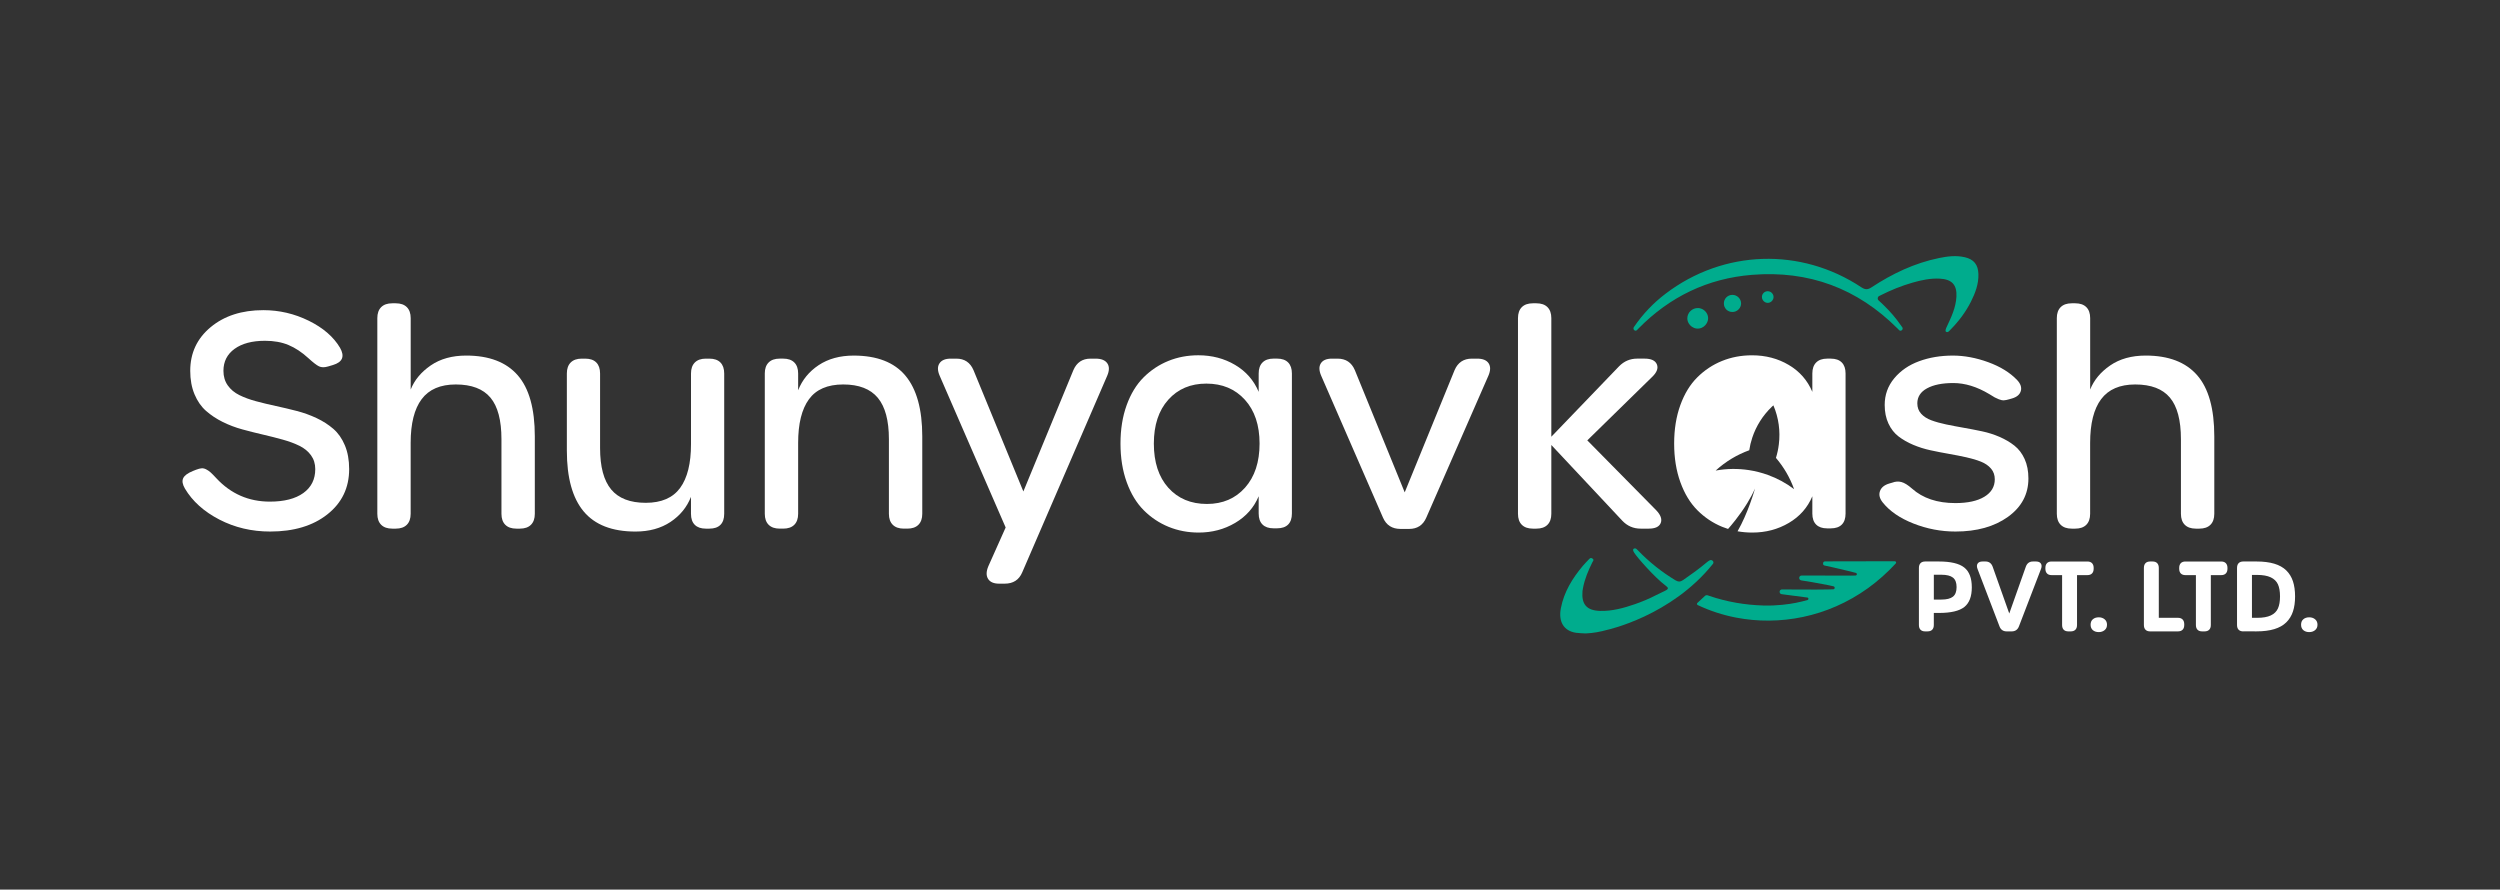 <svg xmlns="http://www.w3.org/2000/svg" xmlns:xlink="http://www.w3.org/1999/xlink" version="1.1" id="Layer_1" x="0px" y="0px" viewBox="0 0 1630 580" style="enable-background:new 0 0 1630 580;" xml:space="preserve">
<rect x="0" y="0" width="1630" height="580" fill="#333333" stroke="none"/>
<style type="text/css">
	.st0{fill:#FFFFFF;}
	.st1{fill:#00AC8D;}
</style>
<g>
	<g>
		<path class="st0" d="M176.15,346.56c-12.04,0-23.09-2.6-33.14-7.81c-10.05-5.21-17.54-11.94-22.45-20.21    c-1.58-2.71-1.95-4.95-1.13-6.72c0.82-1.77,2.93-3.34,6.33-4.73l2.17-0.85c1.32-0.5,2.46-0.8,3.4-0.9    c0.95-0.09,1.94,0.11,2.98,0.62c1.04,0.51,2.03,1.18,2.98,2.03c0.95,0.85,2.21,2.13,3.78,3.83c9.45,10.16,21.08,15.24,34.89,15.24    c9.33,0,16.59-1.86,21.79-5.58c5.2-3.72,7.8-8.93,7.8-15.62c0-3.47-0.93-6.48-2.79-9.04c-1.86-2.56-4.37-4.6-7.52-6.15    c-3.15-1.55-6.76-2.89-10.83-4.02c-4.07-1.14-8.35-2.22-12.86-3.27c-4.51-1.04-9.01-2.18-13.52-3.41    c-4.51-1.23-8.79-2.85-12.86-4.87c-4.07-2.02-7.67-4.42-10.83-7.19c-3.15-2.78-5.66-6.39-7.52-10.84    c-1.86-4.45-2.79-9.54-2.79-15.29c0-11.61,4.44-21.11,13.33-28.49c8.89-7.38,20.33-11.07,34.32-11.07c10.4,0,20.28,2.3,29.64,6.91    c9.36,4.61,16.15,10.48,20.37,17.61c3.21,5.62,1.67,9.37-4.63,11.26l-3.21,0.95c-2.33,0.7-4.29,0.66-5.86-0.09    c-1.58-0.76-3.91-2.56-7-5.4c-4.22-3.85-8.53-6.69-12.91-8.52c-4.38-1.83-9.47-2.75-15.27-2.75c-8.38,0-15,1.75-19.85,5.25    c-4.85,3.5-7.28,8.28-7.28,14.34c0,3.66,0.93,6.82,2.79,9.47c1.86,2.65,4.38,4.77,7.56,6.34c3.18,1.58,6.82,2.92,10.92,4.02    c4.1,1.1,8.41,2.15,12.95,3.12c4.54,0.98,9.06,2.05,13.57,3.22c4.51,1.17,8.81,2.71,12.91,4.64c4.1,1.93,7.74,4.26,10.92,7    c3.18,2.75,5.7,6.34,7.56,10.79c1.86,4.45,2.79,9.61,2.79,15.48c0,12.18-4.73,22.01-14.18,29.49    C204.04,342.82,191.59,346.56,176.15,346.56z"/>
		<path class="st0" d="M255.76,344.67c-3.15,0-5.56-0.84-7.23-2.51c-1.67-1.67-2.51-4.05-2.51-7.15v-127.6    c0-3.09,0.83-5.47,2.51-7.15c1.67-1.67,4.08-2.51,7.23-2.51h2.27c3.15,0,5.56,0.84,7.23,2.51c1.67,1.67,2.51,4.06,2.51,7.15v46.57    c2.46-6.18,6.81-11.42,13.05-15.71c6.24-4.29,13.96-6.44,23.16-6.44c14.87,0,26.05,4.26,33.52,12.78    c7.47,8.52,11.2,21.83,11.2,39.95v50.45c0,3.09-0.84,5.48-2.51,7.15c-1.67,1.67-4.08,2.51-7.23,2.51h-2.27    c-3.15,0-5.56-0.84-7.23-2.51c-1.67-1.67-2.51-4.05-2.51-7.15v-48.65c0-12.37-2.4-21.41-7.19-27.12    c-4.79-5.71-12.32-8.57-22.6-8.57c-10.02,0-17.43,3.19-22.22,9.56c-4.79,6.37-7.19,15.9-7.19,28.59v46.19    c0,3.09-0.84,5.48-2.51,7.15c-1.67,1.67-4.08,2.51-7.23,2.51H255.76z"/>
		<path class="st0" d="M462.53,233.83c3.15,0,5.55,0.84,7.19,2.51c1.64,1.67,2.46,4.06,2.46,7.15v91.53c0,3.16-0.82,5.55-2.46,7.19    c-1.64,1.64-4.03,2.46-7.19,2.46h-2.36c-3.09,0-5.47-0.82-7.14-2.46c-1.67-1.64-2.51-4.04-2.51-7.19v-11.08    c-2.65,6.75-7.11,12.21-13.38,16.38c-6.27,4.16-13.88,6.25-22.83,6.25c-15.19,0-26.44-4.37-33.75-13.11    c-7.31-8.74-10.97-21.94-10.97-39.61v-50.36c0-3.09,0.83-5.47,2.51-7.15c1.67-1.67,4.05-2.51,7.14-2.51h2.36    c3.15,0,5.55,0.84,7.19,2.51c1.64,1.67,2.46,4.06,2.46,7.15v48.65c0,12.18,2.41,21.17,7.23,26.98c4.82,5.81,12.34,8.71,22.55,8.71    s17.68-3.23,22.41-9.7c4.73-6.47,7.09-15.98,7.09-28.54v-46.1c0-3.09,0.84-5.47,2.51-7.15c1.67-1.67,4.05-2.51,7.14-2.51H462.53z"/>
		<path class="st0" d="M556.6,231.84c15.19,0,26.44,4.37,33.75,13.11c7.31,8.74,10.97,21.95,10.97,39.61v50.45    c0,3.09-0.84,5.48-2.51,7.15c-1.67,1.67-4.08,2.51-7.23,2.51h-2.27c-3.15,0-5.56-0.84-7.23-2.51c-1.67-1.67-2.51-4.05-2.51-7.15    v-48.65c0-12.18-2.41-21.17-7.23-26.98c-4.82-5.8-12.34-8.71-22.55-8.71c-10.21,0-17.67,3.22-22.36,9.66    c-4.7,6.44-7.04,15.93-7.04,28.49v46.19c0,3.09-0.84,5.48-2.5,7.15c-1.67,1.67-4.08,2.51-7.23,2.51h-2.27    c-3.15,0-5.56-0.84-7.23-2.51c-1.67-1.67-2.51-4.05-2.51-7.15v-91.53c0-3.09,0.83-5.47,2.51-7.15c1.67-1.67,4.08-2.51,7.23-2.51    h2.27c3.15,0,5.56,0.84,7.23,2.51c1.67,1.67,2.5,4.06,2.5,7.15v10.98c2.65-6.75,7.11-12.21,13.38-16.38    C540.04,233.92,547.65,231.84,556.6,231.84z"/>
		<path class="st0" d="M651.43,380.55c-3.53,0-5.94-1.06-7.23-3.17c-1.29-2.12-1.21-4.88,0.24-8.28l11.25-25.18L612.67,245    c-1.45-3.34-1.5-6.04-0.14-8.09c1.35-2.05,3.8-3.08,7.33-3.08h3.69c5.29,0,9.01,2.49,11.16,7.48l32.52,79.13l32.62-79.13    c2.14-4.98,5.86-7.48,11.16-7.48h3.31c3.72,0,6.27,1.03,7.66,3.08c1.39,2.05,1.35,4.75-0.09,8.09l-55.4,128.17    c-2.08,4.92-5.89,7.38-11.44,7.38H651.43z"/>
		<path class="st0" d="M781.53,347.23c-7,0-13.54-1.25-19.62-3.74c-6.08-2.49-11.47-6.09-16.17-10.79    c-4.7-4.7-8.4-10.79-11.11-18.27c-2.71-7.48-4.07-15.89-4.07-25.23c0-9.28,1.34-17.62,4.02-25.04    c2.68-7.41,6.37-13.46,11.06-18.13c4.7-4.67,10.07-8.24,16.12-10.7c6.05-2.46,12.58-3.69,19.57-3.69c8.89,0,16.88,2.1,23.97,6.29    c7.09,4.2,12.21,10.05,15.36,17.56v-12.02c0-3.09,0.83-5.47,2.51-7.15c1.67-1.67,4.05-2.51,7.14-2.51h2.36    c3.15,0,5.55,0.84,7.19,2.51c1.64,1.67,2.46,4.06,2.46,7.15v91.34c0,3.16-0.82,5.55-2.46,7.19c-1.64,1.64-4.03,2.46-7.19,2.46    h-2.36c-3.09,0-5.47-0.82-7.14-2.46c-1.67-1.64-2.51-4.04-2.51-7.19v-11.26c-3.09,7.38-8.19,13.17-15.32,17.37    C798.23,345.13,790.29,347.23,781.53,347.23z M786.92,328.58c10.27,0,18.56-3.55,24.87-10.65c6.3-7.1,9.45-16.67,9.45-28.73    c0-11.99-3.18-21.5-9.55-28.54c-6.37-7.04-14.75-10.55-25.15-10.55c-10.27,0-18.55,3.5-24.82,10.51c-6.27,7-9.41,16.53-9.41,28.59    c0,12.18,3.15,21.79,9.45,28.82C768.07,325.06,776.46,328.58,786.92,328.58z"/>
		<path class="st0" d="M913.14,344.86c-5.48,0-9.3-2.46-11.44-7.38L861.42,245c-1.45-3.34-1.53-6.04-0.24-8.09    c1.29-2.05,3.7-3.08,7.23-3.08h3.69c5.36,0,9.11,2.49,11.25,7.48l32.52,79.7l32.52-79.7c2.14-4.98,5.89-7.48,11.25-7.48h3.5    c3.66,0,6.15,1.03,7.47,3.08c1.32,2.05,1.26,4.75-0.19,8.09l-40.47,92.48c-2.14,4.92-5.86,7.38-11.16,7.38H913.14z"/>
		<path class="st0" d="M1079.82,332.65c2.96,3.09,3.95,5.87,2.98,8.33c-0.98,2.46-3.58,3.69-7.8,3.69h-5.29    c-4.73,0-8.73-1.73-12.01-5.21l-46.23-49.32v44.87c0,3.09-0.84,5.48-2.51,7.15c-1.67,1.67-4.08,2.51-7.23,2.51h-2.27    c-3.15,0-5.56-0.84-7.23-2.51c-1.67-1.67-2.5-4.05-2.5-7.15v-127.6c0-3.09,0.83-5.47,2.5-7.15c1.67-1.67,4.08-2.51,7.23-2.51h2.27    c3.15,0,5.56,0.84,7.23,2.51c1.67,1.67,2.51,4.06,2.51,7.15v77.34l44.15-45.91c3.28-3.34,7.22-5.02,11.82-5.02h4.82    c4.35,0,7.03,1.26,8.04,3.79c1.01,2.52-0.06,5.27-3.21,8.24l-42.17,41.27L1079.82,332.65z"/>
		<path class="st0" d="M1200.85,236.34c-1.64-1.67-4.04-2.51-7.19-2.51h-2.37c-3.09,0-5.47,0.84-7.14,2.51    c-1.67,1.67-2.5,4.05-2.5,7.14v12.02c-3.16-7.51-8.28-13.36-15.37-17.55c-7.09-4.2-15.07-6.29-23.96-6.29    c-7,0-13.52,1.23-19.58,3.69c-6.05,2.45-11.42,6.02-16.11,10.69c-4.7,4.67-8.39,10.72-11.06,18.13    c-2.68,7.42-4.02,15.76-4.02,25.04c0,9.34,1.36,17.74,4.07,25.23c2.71,7.48,6.41,13.57,11.1,18.26c4.7,4.7,10.09,8.31,16.17,10.8    c1.25,0.51,2.52,0.97,3.81,1.37c1.56-1.74,7.23-8.27,12.34-16.54c0.12-0.2,0.24-0.4,0.37-0.61c1.77-2.91,3.47-6.03,4.88-9.23    c0,0-1.11,4-3.13,9.56c-0.08,0.23-0.16,0.47-0.25,0.7c-1.96,5.29-4.68,11.85-8.02,17.65c3.1,0.55,6.3,0.83,9.61,0.83    c8.77,0,16.71-2.09,23.83-6.29c7.13-4.19,12.22-9.99,15.32-17.37v11.27c0,3.16,0.83,5.55,2.5,7.2c1.67,1.64,4.05,2.46,7.14,2.46    h2.37c3.15,0,5.55-0.82,7.19-2.46c1.64-1.64,2.46-4.03,2.46-7.2v-91.34C1203.31,240.39,1202.49,238.01,1200.85,236.34z     M1152.79,309.71c-4.08-1.49-8.29-2.56-12.53-3.21c-7.17-1.09-14.49-0.99-21.65,0.31c6.56-5.97,14.02-10.4,21.91-13.25    c0.41-2.8,1.07-5.55,1.98-8.25c2.46-7.39,6.71-14.31,12.71-20.08c0.34-0.32,0.69-0.65,1.05-0.94c3.44,8.08,4.62,16.89,3.54,25.45    c-0.36,2.97-0.98,5.91-1.88,8.8c5.28,6.18,9.23,13.11,11.83,20.38C1164.5,314.95,1158.77,311.87,1152.79,309.71z"/>
		<path class="st0" d="M1274.97,346.56c-9.45,0-18.61-1.75-27.47-5.25c-8.86-3.5-15.55-8.12-20.09-13.87    c-1.96-2.52-2.51-4.95-1.65-7.29c0.85-2.33,2.88-3.98,6.1-4.92l1.99-0.57c1.95-0.76,3.91-0.88,5.86-0.38    c1.95,0.51,4.25,1.93,6.9,4.26c7.06,6.31,16.48,9.47,28.27,9.47c8.07,0,14.37-1.37,18.91-4.12c4.54-2.75,6.81-6.55,6.81-11.41    c0-2.71-0.82-5.03-2.46-6.96c-1.64-1.92-3.84-3.44-6.62-4.54c-2.77-1.1-5.96-2.05-9.55-2.84c-3.59-0.79-7.37-1.53-11.35-2.23    c-3.97-0.69-7.93-1.47-11.87-2.32c-3.94-0.85-7.71-2.03-11.3-3.55c-3.59-1.51-6.78-3.33-9.55-5.44c-2.77-2.11-4.98-4.92-6.62-8.42    c-1.64-3.5-2.46-7.56-2.46-12.16c0-6.56,2.06-12.34,6.19-17.32c4.13-4.98,9.53-8.71,16.21-11.17c6.68-2.46,14.02-3.69,22.03-3.69    c7.5,0,15.19,1.44,23.07,4.31c7.88,2.87,14.15,6.74,18.81,11.6c2.27,2.4,3.09,4.77,2.46,7.1c-0.63,2.34-2.52,3.98-5.67,4.92    l-1.99,0.57c-1.26,0.38-2.38,0.6-3.36,0.66c-0.98,0.06-2.08-0.16-3.31-0.66c-1.23-0.5-2.13-0.91-2.69-1.23    c-0.57-0.32-1.77-1.04-3.59-2.18c-8.01-4.8-15.82-7.19-23.45-7.19c-7.19,0-12.89,1.15-17.11,3.45c-4.22,2.3-6.33,5.57-6.33,9.8    c0,2.65,0.82,4.89,2.46,6.72c1.64,1.83,3.86,3.27,6.67,4.31c2.8,1.04,6.02,1.94,9.64,2.7c3.62,0.76,7.44,1.48,11.44,2.18    c4,0.7,8,1.47,12.01,2.32c4,0.85,7.81,2.07,11.44,3.64c3.62,1.58,6.84,3.47,9.64,5.68c2.8,2.21,5.03,5.13,6.67,8.76    c1.64,3.63,2.46,7.84,2.46,12.64c0,10.29-4.44,18.63-13.33,25.04C1300.31,343.36,1288.9,346.56,1274.97,346.56z"/>
		<path class="st0" d="M1350.79,344.67c-3.15,0-5.56-0.84-7.23-2.51c-1.67-1.67-2.51-4.05-2.51-7.15v-127.6    c0-3.09,0.83-5.47,2.51-7.15c1.67-1.67,4.08-2.51,7.23-2.51h2.27c3.15,0,5.56,0.84,7.23,2.51c1.67,1.67,2.5,4.06,2.5,7.15v46.57    c2.46-6.18,6.81-11.42,13.05-15.71c6.24-4.29,13.96-6.44,23.16-6.44c14.88,0,26.05,4.26,33.52,12.78    c7.47,8.52,11.2,21.83,11.2,39.95v50.45c0,3.09-0.84,5.48-2.51,7.15c-1.67,1.67-4.08,2.51-7.23,2.51h-2.27    c-3.15,0-5.56-0.84-7.23-2.51c-1.67-1.67-2.51-4.05-2.51-7.15v-48.65c0-12.37-2.4-21.41-7.19-27.12    c-4.79-5.71-12.32-8.57-22.6-8.57c-10.02,0-17.43,3.19-22.22,9.56c-4.79,6.37-7.19,15.9-7.19,28.59v46.19    c0,3.09-0.84,5.48-2.5,7.15c-1.67,1.67-4.08,2.51-7.23,2.51H1350.79z"/>
	</g>
	<g>
		<g>
			<path class="st1" d="M1225.19,193.02c-1.07,0.55-1.26,1.99-0.37,2.81c4.3,3.94,8.41,8.11,11.99,12.78     c1.21,1.58,2.4,3.19,3.52,4.84c0.04,0.06,0.08,0.14,0.11,0.22c0.44,1.11-0.7,2.33-1.8,1.87c-0.17-0.07-0.33-0.18-0.46-0.33     c-0.31-0.36-0.65-0.69-0.99-1.02c-26.23-26.23-57.9-37.95-94.79-35c-28.98,2.32-53.64,14.24-74.06,34.95     c-0.33,0.34-0.99,1.03-0.99,1.03s-0.28,0.26-0.44,0.33c-1.09,0.48-2.17-0.7-1.8-1.84c0.05-0.14,0.1-0.27,0.17-0.37     c5.71-8.4,12.63-15.69,20.71-21.82c37.76-28.69,88.12-30.36,127.63-4.15c2.57,1.7,4.21,1.6,6.68-0.02     c13.51-8.88,27.93-15.75,43.86-19.04c5.6-1.16,11.26-1.86,16.94-0.54c5.88,1.37,8.64,4.86,8.83,10.93     c0.2,6.48-2.02,12.34-4.84,17.97c-3.43,6.84-8.02,12.89-13.39,18.34c-0.73,0.74-1.67,2.15-2.93,1.31     c-0.71-0.63,0.1-2.33,0.47-3.12c2.98-6.28,5.96-12.58,6.35-19.66c0.43-7.8-2.98-11.4-10.83-11.82     c-6.06-0.32-11.91,0.93-17.67,2.57c-7.4,2.11-14.54,5.03-21.39,8.52L1225.19,193.02z"/>
			<path class="st1" d="M1131.89,402.67c-8.72-1.69-17.14-4.44-25-8.18c-0.53-0.25-0.63-0.98-0.2-1.38c1.7-1.58,3.33-3.11,4.98-4.61     c0.96-0.86,1.98-0.26,2.95,0.08c11.33,3.83,22.97,5.84,34.92,6.21c9.21,0.29,17.05-0.9,21.39-1.75c2.84-0.56,5.39-1.2,7.58-1.82     c0.87-0.25,0.79-1.5-0.1-1.62c-5.33-0.72-11.91-1.5-16.8-2.2c-0.8-0.11-1.38-0.83-1.31-1.64c0.05-0.8,0.71-1.43,1.52-1.43     c6.61-0.03,15.94,0.13,22.1,0.08c1.89-0.01,4.47-0.01,7.67-0.08c1.61-0.04,2.92-0.08,3.74-0.1c0.47-0.05,0.84-0.42,0.89-0.88     c0.05-0.47-0.26-0.92-0.71-1.06c-1.54-0.37-2.81-0.64-3.61-0.8c-7.34-1.49-14.51-2.62-17.5-3.08c-0.81-0.13-1.38-0.86-1.32-1.67     c0-0.01,0-0.03,0-0.04c0.06-0.82,0.75-1.45,1.57-1.45l30.07,0.04c0.02,0,3.45,0.09,5.1-0.05c0.42-0.01,0.78-0.32,0.84-0.72     c0.08-0.43-0.2-0.88-0.66-1c-1.25-0.32-2.5-0.64-3.75-0.97c-8.84-2.1-15.21-3.59-16.27-3.74c-0.17-0.03-0.79-0.1-1.14-0.56     c-0.15-0.23-0.23-0.52-0.2-0.92c0.06-0.95,0.59-1.34,1.51-1.3c0.49,0.02,0.85-0.01,0.86-0.01c0.69,0.06,16.66,0.03,44.41-0.09     c0.73,0,1.13,0.87,0.64,1.41c-5.64,6.13-11.8,11.57-18.12,16.13C1191.52,402.48,1160.09,408.13,1131.89,402.67z"/>
			<path class="st1" d="M1033.83,413c-2.08-0.13-4.18-0.12-6.24-0.42c-8-1.19-11.64-7.22-9.89-16.13c2.07-10.58,7.5-19.4,14.3-27.5     c1.16-1.38,2.46-2.65,3.68-3.98c0.72-0.78,1.38-1.63,2.61-0.79c1.28,0.87,0.28,1.72-0.08,2.44c-2.65,5.39-5.01,10.87-6.11,16.82     c-0.12,0.65-0.26,1.31-0.32,1.96c-0.73,8.67,2.76,12.66,11.45,12.91c7.85,0.22,15.29-1.83,22.61-4.35     c4.76-1.64,9.4-3.58,13.87-5.9c6.7-3.48,9.71-3.66,6.37-6.15c-7.39-5.51-18.85-18.7-20.59-21.53c-0.28-0.45-1.01-1.65-0.57-2.34     c0.23-0.36,0.72-0.5,1.1-0.5c0.65,0,1.2,0.55,1.75,1.13c7.34,7.66,15.55,14.2,24.64,19.69c1.98,1.2,3.34,0.97,5.08-0.24     c5.23-3.61,10.42-7.33,15.27-11.44c0.73-0.62,1.38-1.05,1.92-1.33c1.32-0.69,2.95,0.61,2.34,1.97c-0.05,0.11-0.11,0.21-0.19,0.31     c-27.19,34.06-68.96,43.04-68.96,43.04C1043.32,411.96,1038.63,412.8,1033.83,413z"/>
			<g>
				<path class="st1" d="M1109.58,213.68c-4.69,2.04-9.49-1.7-9.44-6.19c0.03-3.73,3.24-6.76,7.04-6.64      c5.08,0.16,8.95,6.3,4.7,11.13C1111.24,212.7,1110.46,213.29,1109.58,213.68z"/>
			</g>
			<g>
				<path class="st1" d="M1129.61,203.41c-3.15,0.04-5.62-2.36-5.65-5.5c-0.03-3.11,2.42-5.64,5.52-5.66      c3.07-0.03,5.67,2.49,5.71,5.53C1135.23,200.81,1132.7,203.38,1129.61,203.41z"/>
			</g>
			<g>
				<path class="st1" d="M1156.36,193.67c-0.01,2.03-1.8,3.82-3.81,3.8c-2.02-0.01-3.78-1.79-3.78-3.83c0-2.08,1.71-3.78,3.8-3.77      C1154.65,189.89,1156.37,191.62,1156.36,193.67z"/>
			</g>
		</g>
	</g>
	<g>
		<path class="st0" d="M1255.22,411.67c-1.33,0-2.34-0.36-3.04-1.08c-0.7-0.72-1.05-1.75-1.05-3.1V370.3c0-1.35,0.35-2.39,1.05-3.12    c0.7-0.73,1.72-1.09,3.04-1.09h8.92c7.73,0,13.25,1.31,16.54,3.92c3.29,2.61,4.94,6.92,4.94,12.92c0,5.98-1.63,10.26-4.9,12.84    c-3.27,2.58-8.75,3.87-16.47,3.87h-3.4v7.84c0,1.35-0.35,2.39-1.05,3.1c-0.7,0.72-1.72,1.08-3.04,1.08H1255.22z M1265.74,390.92    c3.48,0,6-0.63,7.58-1.89c1.58-1.26,2.37-3.34,2.37-6.25c0-2.87-0.79-4.93-2.37-6.18c-1.58-1.25-4.1-1.87-7.58-1.87h-4.88v16.19    H1265.74z"/>
		<path class="st0" d="M1308.38,411.67c-2.33,0-3.91-1.11-4.73-3.32l-14.31-37.43c-0.54-1.43-0.51-2.6,0.09-3.49    c0.6-0.89,1.66-1.34,3.16-1.34h1.99c2.25,0,3.8,1.14,4.64,3.41l10.82,30.51l10.79-30.51c0.82-2.27,2.37-3.41,4.64-3.41h2.02    c1.51,0,2.56,0.45,3.16,1.35s0.63,2.07,0.09,3.5l-14.37,37.4c-0.84,2.21-2.42,3.32-4.73,3.32H1308.38z"/>
		<path class="st0" d="M1348.58,411.67c-1.33,0-2.34-0.36-3.04-1.08c-0.7-0.72-1.05-1.75-1.05-3.1v-32.51h-6.81    c-1.33,0-2.34-0.36-3.04-1.09c-0.7-0.73-1.05-1.77-1.05-3.12v-0.46c0-1.35,0.35-2.39,1.05-3.12c0.7-0.73,1.72-1.09,3.04-1.09    h23.26c1.33,0,2.35,0.36,3.06,1.09c0.71,0.73,1.07,1.77,1.07,3.12v0.46c0,1.35-0.36,2.39-1.07,3.12    c-0.71,0.73-1.73,1.09-3.06,1.09h-6.72v32.51c0,1.35-0.36,2.39-1.07,3.1c-0.71,0.72-1.73,1.08-3.06,1.08H1348.58z"/>
		<path class="st0" d="M1368.41,412.13c-1.59,0-2.87-0.42-3.86-1.26c-0.98-0.84-1.48-2.03-1.48-3.56c0-1.54,0.49-2.72,1.48-3.56    c0.98-0.84,2.27-1.26,3.86-1.26c1.51,0,2.78,0.43,3.81,1.29c1.03,0.86,1.55,2.04,1.55,3.53c0,1.5-0.52,2.67-1.55,3.53    C1371.18,411.7,1369.91,412.13,1368.41,412.13z"/>
		<path class="st0" d="M1401.91,411.67c-1.33,0-2.34-0.36-3.04-1.08c-0.7-0.72-1.05-1.75-1.05-3.1V370.3c0-1.35,0.35-2.39,1.05-3.12    c0.7-0.73,1.72-1.09,3.04-1.09h1.54c1.33,0,2.34,0.36,3.04,1.09c0.7,0.73,1.05,1.77,1.05,3.12v32.51H1420    c1.33,0,2.34,0.36,3.06,1.09c0.71,0.73,1.07,1.77,1.07,3.12v0.46c0,1.35-0.36,2.39-1.07,3.1c-0.71,0.72-1.73,1.08-3.06,1.08    H1401.91z"/>
		<path class="st0" d="M1435.82,411.67c-1.33,0-2.34-0.36-3.04-1.08c-0.7-0.72-1.05-1.75-1.05-3.1v-32.51h-6.81    c-1.33,0-2.34-0.36-3.04-1.09c-0.7-0.73-1.05-1.77-1.05-3.12v-0.46c0-1.35,0.35-2.39,1.05-3.12c0.7-0.73,1.72-1.09,3.04-1.09    h23.26c1.33,0,2.35,0.36,3.06,1.09c0.71,0.73,1.07,1.77,1.07,3.12v0.46c0,1.35-0.36,2.39-1.07,3.12    c-0.71,0.73-1.73,1.09-3.06,1.09h-6.72v32.51c0,1.35-0.36,2.39-1.07,3.1c-0.71,0.72-1.73,1.08-3.06,1.08H1435.82z"/>
		<path class="st0" d="M1462.63,411.67c-1.33,0-2.34-0.36-3.04-1.08c-0.7-0.72-1.05-1.75-1.05-3.1V370.3c0-1.35,0.35-2.39,1.05-3.12    c0.7-0.73,1.72-1.09,3.04-1.09h8.65c4.48,0,8.33,0.48,11.54,1.44c3.21,0.96,5.82,2.42,7.81,4.36c1.99,1.95,3.44,4.31,4.37,7.1    c0.92,2.79,1.39,6.08,1.39,9.89c0,3.77-0.46,7.04-1.39,9.82c-0.92,2.78-2.38,5.14-4.37,7.1c-1.99,1.96-4.59,3.42-7.81,4.39    c-3.21,0.97-7.06,1.46-11.54,1.46H1462.63z M1471.68,402.82c3.72,0,6.67-0.52,8.87-1.55c2.2-1.03,3.75-2.55,4.66-4.55    s1.36-4.62,1.36-7.88c0-3.26-0.46-5.88-1.37-7.87c-0.91-1.99-2.48-3.5-4.69-4.55c-2.21-1.04-5.18-1.57-8.92-1.57h-3.32v27.96    H1471.68z"/>
		<path class="st0" d="M1505.64,412.13c-1.59,0-2.87-0.42-3.86-1.26c-0.98-0.84-1.48-2.03-1.48-3.56c0-1.54,0.49-2.72,1.48-3.56    c0.98-0.84,2.27-1.26,3.86-1.26c1.51,0,2.78,0.43,3.81,1.29c1.03,0.86,1.55,2.04,1.55,3.53c0,1.5-0.52,2.67-1.55,3.53    C1508.41,411.7,1507.14,412.13,1505.64,412.13z"/>
	</g>
</g>
</svg>